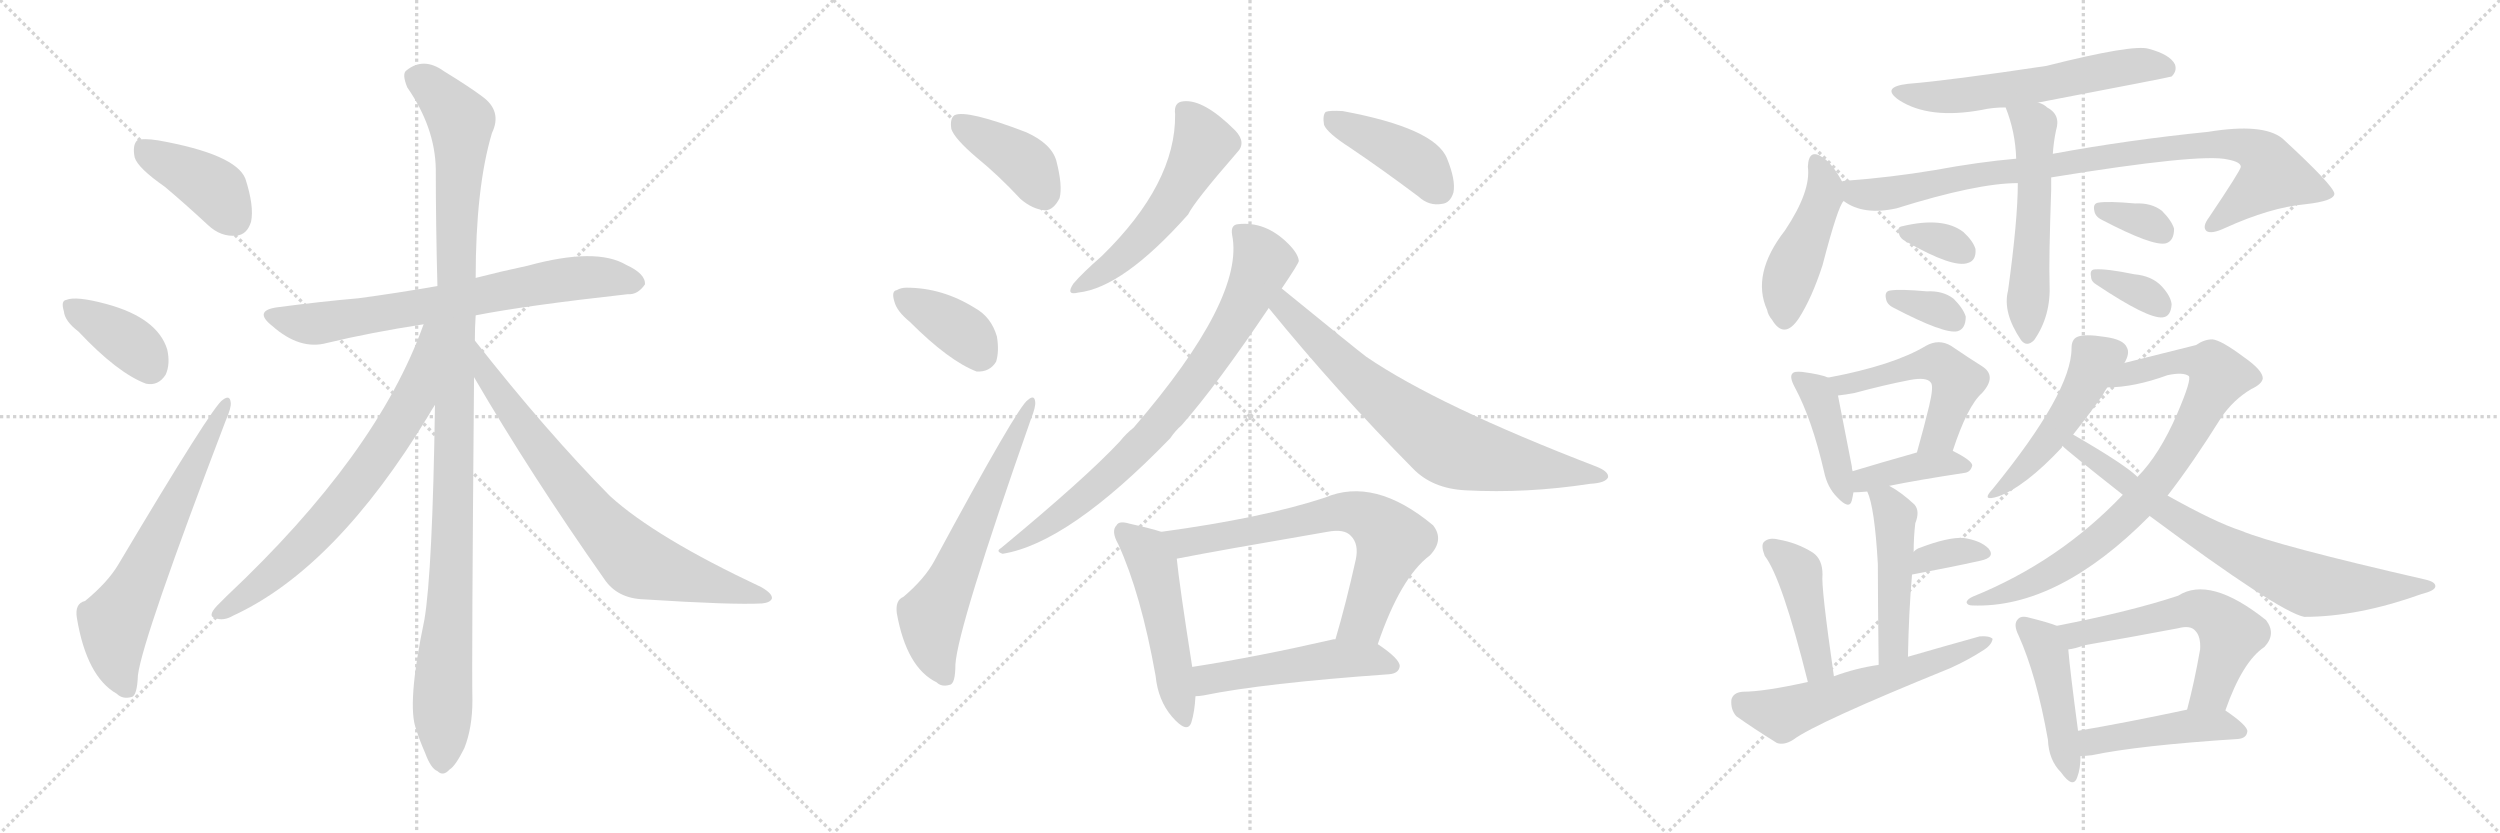 <svg version="1.1" viewBox="0 0 3072 1024" xmlns="http://www.w3.org/2000/svg">
  <g stroke="lightgray" stroke-dasharray="1,1" stroke-width="1" transform="scale(4, 4)">
    <line x1="0" y1="0" x2="256" y2="256"></line>
    <line x1="256" y1="0" x2="0" y2="256"></line>
    <line x1="128" y1="0" x2="128" y2="256"></line>
    <line x1="0" y1="128" x2="256" y2="128"></line>
    <line x1="256" y1="0" x2="512" y2="256"></line>
    <line x1="512" y1="0" x2="256" y2="256"></line>
    <line x1="384" y1="0" x2="384" y2="256"></line>
    <line x1="256" y1="128" x2="512" y2="128"></line>
    <line x1="512" y1="0" x2="768" y2="256"></line>
    <line x1="768" y1="0" x2="512" y2="256"></line>
    <line x1="640" y1="0" x2="640" y2="256"></line>
    <line x1="512" y1="128" x2="768" y2="128"></line>
  </g>
<g transform="scale(1, -1) translate(0, -850)">
   <style type="text/css">
    @keyframes keyframes0 {
      from {
       stroke: black;
       stroke-dashoffset: 404;
       stroke-width: 128;
       }
       57% {
       animation-timing-function: step-end;
       stroke: black;
       stroke-dashoffset: 0;
       stroke-width: 128;
       }
       to {
       stroke: black;
       stroke-width: 1024;
       }
       }
       #make-me-a-hanzi-animation-0 {
         animation: keyframes0 0.579s both;
         animation-delay: 0s;
         animation-timing-function: linear;
       }
    @keyframes keyframes1 {
      from {
       stroke: black;
       stroke-dashoffset: 379;
       stroke-width: 128;
       }
       55% {
       animation-timing-function: step-end;
       stroke: black;
       stroke-dashoffset: 0;
       stroke-width: 128;
       }
       to {
       stroke: black;
       stroke-width: 1024;
       }
       }
       #make-me-a-hanzi-animation-1 {
         animation: keyframes1 0.558s both;
         animation-delay: 0.579s;
         animation-timing-function: linear;
       }
    @keyframes keyframes2 {
      from {
       stroke: black;
       stroke-dashoffset: 640;
       stroke-width: 128;
       }
       68% {
       animation-timing-function: step-end;
       stroke: black;
       stroke-dashoffset: 0;
       stroke-width: 128;
       }
       to {
       stroke: black;
       stroke-width: 1024;
       }
       }
       #make-me-a-hanzi-animation-2 {
         animation: keyframes2 0.771s both;
         animation-delay: 1.137s;
         animation-timing-function: linear;
       }
    @keyframes keyframes3 {
      from {
       stroke: black;
       stroke-dashoffset: 707;
       stroke-width: 128;
       }
       70% {
       animation-timing-function: step-end;
       stroke: black;
       stroke-dashoffset: 0;
       stroke-width: 128;
       }
       to {
       stroke: black;
       stroke-width: 1024;
       }
       }
       #make-me-a-hanzi-animation-3 {
         animation: keyframes3 0.825s both;
         animation-delay: 1.908s;
         animation-timing-function: linear;
       }
    @keyframes keyframes4 {
      from {
       stroke: black;
       stroke-dashoffset: 1116;
       stroke-width: 128;
       }
       78% {
       animation-timing-function: step-end;
       stroke: black;
       stroke-dashoffset: 0;
       stroke-width: 128;
       }
       to {
       stroke: black;
       stroke-width: 1024;
       }
       }
       #make-me-a-hanzi-animation-4 {
         animation: keyframes4 1.158s both;
         animation-delay: 2.733s;
         animation-timing-function: linear;
       }
    @keyframes keyframes5 {
      from {
       stroke: black;
       stroke-dashoffset: 706;
       stroke-width: 128;
       }
       70% {
       animation-timing-function: step-end;
       stroke: black;
       stroke-dashoffset: 0;
       stroke-width: 128;
       }
       to {
       stroke: black;
       stroke-width: 1024;
       }
       }
       #make-me-a-hanzi-animation-5 {
         animation: keyframes5 0.825s both;
         animation-delay: 3.892s;
         animation-timing-function: linear;
       }
    @keyframes keyframes6 {
      from {
       stroke: black;
       stroke-dashoffset: 751;
       stroke-width: 128;
       }
       71% {
       animation-timing-function: step-end;
       stroke: black;
       stroke-dashoffset: 0;
       stroke-width: 128;
       }
       to {
       stroke: black;
       stroke-width: 1024;
       }
       }
       #make-me-a-hanzi-animation-6 {
         animation: keyframes6 0.861s both;
         animation-delay: 4.716s;
         animation-timing-function: linear;
       }
    @keyframes keyframes7 {
      from {
       stroke: black;
       stroke-dashoffset: 399;
       stroke-width: 128;
       }
       56% {
       animation-timing-function: step-end;
       stroke: black;
       stroke-dashoffset: 0;
       stroke-width: 128;
       }
       to {
       stroke: black;
       stroke-width: 1024;
       }
       }
       #make-me-a-hanzi-animation-7 {
         animation: keyframes7 0.575s both;
         animation-delay: 5.577s;
         animation-timing-function: linear;
       }
    @keyframes keyframes8 {
      from {
       stroke: black;
       stroke-dashoffset: 374;
       stroke-width: 128;
       }
       55% {
       animation-timing-function: step-end;
       stroke: black;
       stroke-dashoffset: 0;
       stroke-width: 128;
       }
       to {
       stroke: black;
       stroke-width: 1024;
       }
       }
       #make-me-a-hanzi-animation-8 {
         animation: keyframes8 0.554s both;
         animation-delay: 6.152s;
         animation-timing-function: linear;
       }
    @keyframes keyframes9 {
      from {
       stroke: black;
       stroke-dashoffset: 621;
       stroke-width: 128;
       }
       67% {
       animation-timing-function: step-end;
       stroke: black;
       stroke-dashoffset: 0;
       stroke-width: 128;
       }
       to {
       stroke: black;
       stroke-width: 1024;
       }
       }
       #make-me-a-hanzi-animation-9 {
         animation: keyframes9 0.755s both;
         animation-delay: 6.706s;
         animation-timing-function: linear;
       }
    @keyframes keyframes10 {
      from {
       stroke: black;
       stroke-dashoffset: 537;
       stroke-width: 128;
       }
       64% {
       animation-timing-function: step-end;
       stroke: black;
       stroke-dashoffset: 0;
       stroke-width: 128;
       }
       to {
       stroke: black;
       stroke-width: 1024;
       }
       }
       #make-me-a-hanzi-animation-10 {
         animation: keyframes10 0.687s both;
         animation-delay: 7.462s;
         animation-timing-function: linear;
       }
    @keyframes keyframes11 {
      from {
       stroke: black;
       stroke-dashoffset: 421;
       stroke-width: 128;
       }
       58% {
       animation-timing-function: step-end;
       stroke: black;
       stroke-dashoffset: 0;
       stroke-width: 128;
       }
       to {
       stroke: black;
       stroke-width: 1024;
       }
       }
       #make-me-a-hanzi-animation-11 {
         animation: keyframes11 0.593s both;
         animation-delay: 8.149s;
         animation-timing-function: linear;
       }
    @keyframes keyframes12 {
      from {
       stroke: black;
       stroke-dashoffset: 784;
       stroke-width: 128;
       }
       72% {
       animation-timing-function: step-end;
       stroke: black;
       stroke-dashoffset: 0;
       stroke-width: 128;
       }
       to {
       stroke: black;
       stroke-width: 1024;
       }
       }
       #make-me-a-hanzi-animation-12 {
         animation: keyframes12 0.888s both;
         animation-delay: 8.741s;
         animation-timing-function: linear;
       }
    @keyframes keyframes13 {
      from {
       stroke: black;
       stroke-dashoffset: 724;
       stroke-width: 128;
       }
       70% {
       animation-timing-function: step-end;
       stroke: black;
       stroke-dashoffset: 0;
       stroke-width: 128;
       }
       to {
       stroke: black;
       stroke-width: 1024;
       }
       }
       #make-me-a-hanzi-animation-13 {
         animation: keyframes13 0.839s both;
         animation-delay: 9.629s;
         animation-timing-function: linear;
       }
    @keyframes keyframes14 {
      from {
       stroke: black;
       stroke-dashoffset: 501;
       stroke-width: 128;
       }
       62% {
       animation-timing-function: step-end;
       stroke: black;
       stroke-dashoffset: 0;
       stroke-width: 128;
       }
       to {
       stroke: black;
       stroke-width: 1024;
       }
       }
       #make-me-a-hanzi-animation-14 {
         animation: keyframes14 0.658s both;
         animation-delay: 10.469s;
         animation-timing-function: linear;
       }
    @keyframes keyframes15 {
      from {
       stroke: black;
       stroke-dashoffset: 686;
       stroke-width: 128;
       }
       69% {
       animation-timing-function: step-end;
       stroke: black;
       stroke-dashoffset: 0;
       stroke-width: 128;
       }
       to {
       stroke: black;
       stroke-width: 1024;
       }
       }
       #make-me-a-hanzi-animation-15 {
         animation: keyframes15 0.808s both;
         animation-delay: 11.126s;
         animation-timing-function: linear;
       }
    @keyframes keyframes16 {
      from {
       stroke: black;
       stroke-dashoffset: 504;
       stroke-width: 128;
       }
       62% {
       animation-timing-function: step-end;
       stroke: black;
       stroke-dashoffset: 0;
       stroke-width: 128;
       }
       to {
       stroke: black;
       stroke-width: 1024;
       }
       }
       #make-me-a-hanzi-animation-16 {
         animation: keyframes16 0.66s both;
         animation-delay: 11.935s;
         animation-timing-function: linear;
       }
    @keyframes keyframes17 {
      from {
       stroke: black;
       stroke-dashoffset: 590;
       stroke-width: 128;
       }
       66% {
       animation-timing-function: step-end;
       stroke: black;
       stroke-dashoffset: 0;
       stroke-width: 128;
       }
       to {
       stroke: black;
       stroke-width: 1024;
       }
       }
       #make-me-a-hanzi-animation-17 {
         animation: keyframes17 0.73s both;
         animation-delay: 12.595s;
         animation-timing-function: linear;
       }
    @keyframes keyframes18 {
      from {
       stroke: black;
       stroke-dashoffset: 456;
       stroke-width: 128;
       }
       60% {
       animation-timing-function: step-end;
       stroke: black;
       stroke-dashoffset: 0;
       stroke-width: 128;
       }
       to {
       stroke: black;
       stroke-width: 1024;
       }
       }
       #make-me-a-hanzi-animation-18 {
         animation: keyframes18 0.621s both;
         animation-delay: 13.325s;
         animation-timing-function: linear;
       }
    @keyframes keyframes19 {
      from {
       stroke: black;
       stroke-dashoffset: 907;
       stroke-width: 128;
       }
       75% {
       animation-timing-function: step-end;
       stroke: black;
       stroke-dashoffset: 0;
       stroke-width: 128;
       }
       to {
       stroke: black;
       stroke-width: 1024;
       }
       }
       #make-me-a-hanzi-animation-19 {
         animation: keyframes19 0.988s both;
         animation-delay: 13.946s;
         animation-timing-function: linear;
       }
    @keyframes keyframes20 {
      from {
       stroke: black;
       stroke-dashoffset: 546;
       stroke-width: 128;
       }
       64% {
       animation-timing-function: step-end;
       stroke: black;
       stroke-dashoffset: 0;
       stroke-width: 128;
       }
       to {
       stroke: black;
       stroke-width: 1024;
       }
       }
       #make-me-a-hanzi-animation-20 {
         animation: keyframes20 0.694s both;
         animation-delay: 14.934s;
         animation-timing-function: linear;
       }
    @keyframes keyframes21 {
      from {
       stroke: black;
       stroke-dashoffset: 330;
       stroke-width: 128;
       }
       52% {
       animation-timing-function: step-end;
       stroke: black;
       stroke-dashoffset: 0;
       stroke-width: 128;
       }
       to {
       stroke: black;
       stroke-width: 1024;
       }
       }
       #make-me-a-hanzi-animation-21 {
         animation: keyframes21 0.519s both;
         animation-delay: 15.628s;
         animation-timing-function: linear;
       }
    @keyframes keyframes22 {
      from {
       stroke: black;
       stroke-dashoffset: 335;
       stroke-width: 128;
       }
       52% {
       animation-timing-function: step-end;
       stroke: black;
       stroke-dashoffset: 0;
       stroke-width: 128;
       }
       to {
       stroke: black;
       stroke-width: 1024;
       }
       }
       #make-me-a-hanzi-animation-22 {
         animation: keyframes22 0.523s both;
         animation-delay: 16.147s;
         animation-timing-function: linear;
       }
    @keyframes keyframes23 {
      from {
       stroke: black;
       stroke-dashoffset: 335;
       stroke-width: 128;
       }
       52% {
       animation-timing-function: step-end;
       stroke: black;
       stroke-dashoffset: 0;
       stroke-width: 128;
       }
       to {
       stroke: black;
       stroke-width: 1024;
       }
       }
       #make-me-a-hanzi-animation-23 {
         animation: keyframes23 0.523s both;
         animation-delay: 16.67s;
         animation-timing-function: linear;
       }
    @keyframes keyframes24 {
      from {
       stroke: black;
       stroke-dashoffset: 342;
       stroke-width: 128;
       }
       53% {
       animation-timing-function: step-end;
       stroke: black;
       stroke-dashoffset: 0;
       stroke-width: 128;
       }
       to {
       stroke: black;
       stroke-width: 1024;
       }
       }
       #make-me-a-hanzi-animation-24 {
         animation: keyframes24 0.528s both;
         animation-delay: 17.192s;
         animation-timing-function: linear;
       }
    @keyframes keyframes25 {
      from {
       stroke: black;
       stroke-dashoffset: 419;
       stroke-width: 128;
       }
       58% {
       animation-timing-function: step-end;
       stroke: black;
       stroke-dashoffset: 0;
       stroke-width: 128;
       }
       to {
       stroke: black;
       stroke-width: 1024;
       }
       }
       #make-me-a-hanzi-animation-25 {
         animation: keyframes25 0.591s both;
         animation-delay: 17.721s;
         animation-timing-function: linear;
       }
    @keyframes keyframes26 {
      from {
       stroke: black;
       stroke-dashoffset: 515;
       stroke-width: 128;
       }
       63% {
       animation-timing-function: step-end;
       stroke: black;
       stroke-dashoffset: 0;
       stroke-width: 128;
       }
       to {
       stroke: black;
       stroke-width: 1024;
       }
       }
       #make-me-a-hanzi-animation-26 {
         animation: keyframes26 0.669s both;
         animation-delay: 18.312s;
         animation-timing-function: linear;
       }
    @keyframes keyframes27 {
      from {
       stroke: black;
       stroke-dashoffset: 396;
       stroke-width: 128;
       }
       56% {
       animation-timing-function: step-end;
       stroke: black;
       stroke-dashoffset: 0;
       stroke-width: 128;
       }
       to {
       stroke: black;
       stroke-width: 1024;
       }
       }
       #make-me-a-hanzi-animation-27 {
         animation: keyframes27 0.572s both;
         animation-delay: 18.981s;
         animation-timing-function: linear;
       }
    @keyframes keyframes28 {
      from {
       stroke: black;
       stroke-dashoffset: 474;
       stroke-width: 128;
       }
       61% {
       animation-timing-function: step-end;
       stroke: black;
       stroke-dashoffset: 0;
       stroke-width: 128;
       }
       to {
       stroke: black;
       stroke-width: 1024;
       }
       }
       #make-me-a-hanzi-animation-28 {
         animation: keyframes28 0.636s both;
         animation-delay: 19.553s;
         animation-timing-function: linear;
       }
    @keyframes keyframes29 {
      from {
       stroke: black;
       stroke-dashoffset: 343;
       stroke-width: 128;
       }
       53% {
       animation-timing-function: step-end;
       stroke: black;
       stroke-dashoffset: 0;
       stroke-width: 128;
       }
       to {
       stroke: black;
       stroke-width: 1024;
       }
       }
       #make-me-a-hanzi-animation-29 {
         animation: keyframes29 0.529s both;
         animation-delay: 20.189s;
         animation-timing-function: linear;
       }
    @keyframes keyframes30 {
      from {
       stroke: black;
       stroke-dashoffset: 433;
       stroke-width: 128;
       }
       58% {
       animation-timing-function: step-end;
       stroke: black;
       stroke-dashoffset: 0;
       stroke-width: 128;
       }
       to {
       stroke: black;
       stroke-width: 1024;
       }
       }
       #make-me-a-hanzi-animation-30 {
         animation: keyframes30 0.602s both;
         animation-delay: 20.718s;
         animation-timing-function: linear;
       }
    @keyframes keyframes31 {
      from {
       stroke: black;
       stroke-dashoffset: 578;
       stroke-width: 128;
       }
       65% {
       animation-timing-function: step-end;
       stroke: black;
       stroke-dashoffset: 0;
       stroke-width: 128;
       }
       to {
       stroke: black;
       stroke-width: 1024;
       }
       }
       #make-me-a-hanzi-animation-31 {
         animation: keyframes31 0.72s both;
         animation-delay: 21.32s;
         animation-timing-function: linear;
       }
    @keyframes keyframes32 {
      from {
       stroke: black;
       stroke-dashoffset: 481;
       stroke-width: 128;
       }
       61% {
       animation-timing-function: step-end;
       stroke: black;
       stroke-dashoffset: 0;
       stroke-width: 128;
       }
       to {
       stroke: black;
       stroke-width: 1024;
       }
       }
       #make-me-a-hanzi-animation-32 {
         animation: keyframes32 0.641s both;
         animation-delay: 22.041s;
         animation-timing-function: linear;
       }
    @keyframes keyframes33 {
      from {
       stroke: black;
       stroke-dashoffset: 827;
       stroke-width: 128;
       }
       73% {
       animation-timing-function: step-end;
       stroke: black;
       stroke-dashoffset: 0;
       stroke-width: 128;
       }
       to {
       stroke: black;
       stroke-width: 1024;
       }
       }
       #make-me-a-hanzi-animation-33 {
         animation: keyframes33 0.923s both;
         animation-delay: 22.682s;
         animation-timing-function: linear;
       }
    @keyframes keyframes34 {
      from {
       stroke: black;
       stroke-dashoffset: 750;
       stroke-width: 128;
       }
       71% {
       animation-timing-function: step-end;
       stroke: black;
       stroke-dashoffset: 0;
       stroke-width: 128;
       }
       to {
       stroke: black;
       stroke-width: 1024;
       }
       }
       #make-me-a-hanzi-animation-34 {
         animation: keyframes34 0.86s both;
         animation-delay: 23.605s;
         animation-timing-function: linear;
       }
    @keyframes keyframes35 {
      from {
       stroke: black;
       stroke-dashoffset: 452;
       stroke-width: 128;
       }
       60% {
       animation-timing-function: step-end;
       stroke: black;
       stroke-dashoffset: 0;
       stroke-width: 128;
       }
       to {
       stroke: black;
       stroke-width: 1024;
       }
       }
       #make-me-a-hanzi-animation-35 {
         animation: keyframes35 0.618s both;
         animation-delay: 24.465s;
         animation-timing-function: linear;
       }
    @keyframes keyframes36 {
      from {
       stroke: black;
       stroke-dashoffset: 580;
       stroke-width: 128;
       }
       65% {
       animation-timing-function: step-end;
       stroke: black;
       stroke-dashoffset: 0;
       stroke-width: 128;
       }
       to {
       stroke: black;
       stroke-width: 1024;
       }
       }
       #make-me-a-hanzi-animation-36 {
         animation: keyframes36 0.722s both;
         animation-delay: 25.083s;
         animation-timing-function: linear;
       }
    @keyframes keyframes37 {
      from {
       stroke: black;
       stroke-dashoffset: 453;
       stroke-width: 128;
       }
       60% {
       animation-timing-function: step-end;
       stroke: black;
       stroke-dashoffset: 0;
       stroke-width: 128;
       }
       to {
       stroke: black;
       stroke-width: 1024;
       }
       }
       #make-me-a-hanzi-animation-37 {
         animation: keyframes37 0.619s both;
         animation-delay: 25.805s;
         animation-timing-function: linear;
       }
</style>
<path d="M 202.5 620.5 Q 227.5 599.5 255.5 573.5 Q 271.5 558.5 290.5 560.5 Q 303.5 561.5 308.5 577.5 Q 312.5 596.5 301.5 630.5 Q 289.5 660.5 194.5 677.5 Q 175.5 680.5 168.5 677.5 Q 162.5 671.5 165.5 656.5 Q 169.5 643.5 202.5 620.5 Z" fill="lightgray"></path> 
<path d="M 96.5 442.5 Q 144.5 391.5 179.5 378.5 Q 194.5 375.5 203.5 389.5 Q 209.5 402.5 205.5 420.5 Q 193.5 459.5 130.5 476.5 Q 93.5 486.5 81.5 481.5 Q 74.5 480.5 78.5 467.5 Q 79.5 455.5 96.5 442.5 Z" fill="lightgray"></path> 
<path d="M 104.5 111.5 Q 91.5 108.5 94.5 90.5 Q 106.5 18.5 143.5 -2.5 Q 150.5 -9.5 161.5 -6.5 Q 168.5 -5.5 169.5 20.5 Q 175.5 66.5 277.5 333.5 Q 284.5 349.5 283.5 355.5 Q 282.5 365.5 273.5 358.5 Q 261.5 351.5 145.5 156.5 Q 132.5 134.5 104.5 111.5 Z" fill="lightgray"></path> 
<path d="M 584.5 462.5 Q 645.5 474.5 771.5 488.5 Q 783.5 487.5 792.5 500.5 Q 793.5 513.5 769.5 524.5 Q 732.5 546.5 648.5 523.5 Q 615.5 516.5 584.5 508.5 L 537.5 498.5 Q 485.5 489.5 440.5 483.5 Q 394.5 479.5 341.5 472.5 Q 310.5 468.5 334.5 449.5 Q 368.5 419.5 401.5 428.5 Q 455.5 441.5 520.5 451.5 L 584.5 462.5 Z" fill="lightgray"></path> 
<path d="M 583.5 431.5 Q 583.5 447.5 584.5 462.5 L 584.5 508.5 Q 584.5 619.5 604.5 686.5 Q 617.5 713.5 592.5 731.5 Q 576.5 743.5 545.5 762.5 Q 520.5 780.5 499.5 763.5 Q 493.5 759.5 500.5 742.5 Q 534.5 693.5 535.5 642.5 Q 535.5 575.5 537.5 498.5 L 534.5 352.5 Q 531.5 147.5 521.5 88.5 Q 499.5 -16.5 511.5 -46.5 Q 515.5 -59.5 522.5 -75.5 Q 529.5 -94.5 537.5 -97.5 Q 544.5 -104.5 552.5 -95.5 Q 559.5 -91.5 570.5 -69.5 Q 580.5 -44.5 580.5 -10.5 Q 579.5 34.5 582.5 386.5 L 583.5 431.5 Z" fill="lightgray"></path> 
<path d="M 520.5 451.5 Q 463.5 291.5 278.5 117.5 Q 272.5 111.5 266.5 105.5 Q 254.5 92.5 264.5 90.5 Q 274.5 86.5 286.5 93.5 Q 412.5 151.5 526.5 339.5 Q 530.5 346.5 534.5 352.5 C 609.5 473.5 530.5 479.5 520.5 451.5 Z" fill="lightgray"></path> 
<path d="M 582.5 386.5 Q 652.5 266.5 742.5 138.5 Q 758.5 114.5 791.5 113.5 Q 900.5 106.5 936.5 108.5 Q 946.5 109.5 948.5 114.5 Q 949.5 120.5 935.5 128.5 Q 805.5 189.5 749.5 240.5 Q 671.5 319.5 583.5 431.5 C 564.5 455.5 567.5 412.5 582.5 386.5 Z" fill="lightgray"></path> 
<path d="M 1200.0 656.5 Q 1227.0 634.5 1254.0 605.5 Q 1269.0 592.5 1285.0 591.5 Q 1295.0 592.5 1302.0 606.5 Q 1306.0 621.5 1298.0 652.5 Q 1292.0 673.5 1261.0 687.5 Q 1188.0 715.5 1173.0 708.5 Q 1167.0 704.5 1169.0 691.5 Q 1173.0 679.5 1200.0 656.5 Z" fill="lightgray"></path> 
<path d="M 1118.0 454.5 Q 1166.0 406.5 1200.0 393.5 Q 1216.0 392.5 1224.0 405.5 Q 1228.0 418.5 1225.0 436.5 Q 1218.0 460.5 1198.0 471.5 Q 1158.0 496.5 1114.0 496.5 Q 1107.0 496.5 1102.0 493.5 Q 1095.0 492.5 1099.0 479.5 Q 1102.0 467.5 1118.0 454.5 Z" fill="lightgray"></path> 
<path d="M 1110.0 116.5 Q 1100.0 112.5 1102.0 96.5 Q 1114.0 29.5 1151.0 11.5 Q 1157.0 5.5 1167.0 8.5 Q 1174.0 9.5 1174.0 33.5 Q 1177.0 79.5 1267.0 335.5 Q 1273.0 350.5 1272.0 356.5 Q 1271.0 365.5 1263.0 358.5 Q 1251.0 351.5 1148.0 160.5 Q 1136.0 138.5 1110.0 116.5 Z" fill="lightgray"></path> 
<path d="M 1444.0 709.5 Q 1445.0 624.5 1354.0 535.5 Q 1330.0 514.5 1319.0 501.5 Q 1309.0 486.5 1325.0 490.5 Q 1380.0 496.5 1460.0 586.5 Q 1467.0 601.5 1520.0 662.5 Q 1532.0 674.5 1518.0 689.5 Q 1479.0 728.5 1454.0 725.5 Q 1442.0 724.5 1444.0 709.5 Z" fill="lightgray"></path> 
<path d="M 1659.0 668.5 Q 1699.0 641.5 1743.0 608.5 Q 1756.0 596.5 1772.0 599.5 Q 1782.0 600.5 1786.0 613.5 Q 1789.0 628.5 1778.0 655.5 Q 1763.0 692.5 1650.0 713.5 Q 1634.0 714.5 1629.0 712.5 Q 1625.0 708.5 1627.0 696.5 Q 1631.0 686.5 1659.0 668.5 Z" fill="lightgray"></path> 
<path d="M 1575.0 495.5 Q 1596.0 526.5 1596.0 529.5 Q 1595.0 538.5 1583.0 550.5 Q 1555.0 578.5 1521.0 574.5 Q 1512.0 573.5 1514.0 561.5 Q 1530.0 483.5 1393.0 324.5 Q 1384.0 317.5 1376.0 307.5 Q 1334.0 262.5 1230.0 176.5 Q 1223.0 172.5 1232.0 169.5 Q 1313.0 182.5 1438.0 311.5 Q 1444.0 320.5 1452.0 327.5 Q 1495.0 376.5 1559.0 471.5 L 1575.0 495.5 Z" fill="lightgray"></path> 
<path d="M 1559.0 471.5 Q 1643.0 368.5 1736.0 274.5 Q 1760.0 249.5 1801.0 247.5 Q 1876.0 243.5 1954.0 255.5 Q 1973.0 256.5 1976.0 263.5 Q 1977.0 270.5 1962.0 276.5 Q 1767.0 351.5 1679.0 411.5 Q 1667.0 420.5 1575.0 495.5 C 1552.0 514.5 1540.0 494.5 1559.0 471.5 Z" fill="lightgray"></path> 
<path d="M 1427.0 196.5 Q 1415.0 200.5 1388.0 206.5 Q 1375.0 210.5 1372.0 204.5 Q 1365.0 197.5 1374.0 181.5 Q 1402.0 120.5 1420.0 19.5 Q 1423.0 -10.5 1440.0 -30.5 Q 1459.0 -52.5 1464.0 -37.5 Q 1468.0 -24.5 1469.0 -5.5 L 1465.0 30.5 Q 1449.0 132.5 1446.0 163.5 C 1443.0 191.5 1443.0 191.5 1427.0 196.5 Z" fill="lightgray"></path> 
<path d="M 1693.0 58.5 Q 1721.0 140.5 1757.0 167.5 Q 1775.0 186.5 1761.0 204.5 Q 1689.0 264.5 1628.0 238.5 Q 1552.0 213.5 1427.0 196.5 C 1397.0 192.5 1417.0 157.5 1446.0 163.5 Q 1497.0 173.5 1631.0 196.5 Q 1652.0 200.5 1660.0 191.5 Q 1670.0 181.5 1666.0 162.5 Q 1654.0 108.5 1641.0 64.5 C 1633.0 35.5 1683.0 30.5 1693.0 58.5 Z" fill="lightgray"></path> 
<path d="M 1469.0 -5.5 Q 1473.0 -5.5 1479.0 -4.5 Q 1552.0 10.5 1707.0 21.5 Q 1719.0 22.5 1720.0 31.5 Q 1720.0 40.5 1693.0 58.5 L 1641.0 64.5 Q 1640.0 64.5 1639.0 64.5 Q 1543.0 42.5 1465.0 30.5 C 1435.0 25.5 1439.0 -8.5 1469.0 -5.5 Z" fill="lightgray"></path> 
<path d="M 2504.5 724.0 Q 2666.5 755.0 2668.5 756.0 Q 2675.5 763.0 2672.5 771.0 Q 2666.5 783.0 2640.5 790.0 Q 2621.5 796.0 2514.5 769.0 Q 2394.5 751.0 2344.5 747.0 Q 2310.5 743.0 2333.5 727.0 Q 2370.5 703.0 2435.5 715.0 Q 2448.5 718.0 2464.5 718.0 L 2504.5 724.0 Z" fill="lightgray"></path> 
<path d="M 2263.5 627.0 Q 2251.5 649.0 2240.5 656.0 Q 2222.5 669.0 2221.5 645.0 Q 2225.5 615.0 2193.5 567.0 Q 2151.5 513.0 2171.5 469.0 Q 2172.5 463.0 2177.5 457.0 Q 2192.5 432.0 2210.5 459.0 Q 2226.5 484.0 2239.5 524.0 Q 2258.5 597.0 2265.5 603.0 C 2271.5 613.0 2271.5 613.0 2263.5 627.0 Z" fill="lightgray"></path> 
<path d="M 2520.5 632.0 Q 2704.5 662.0 2737.5 654.0 Q 2753.5 651.0 2753.5 645.0 Q 2753.5 641.0 2714.5 583.0 Q 2705.5 571.0 2711.5 566.0 Q 2717.5 562.0 2734.5 570.0 Q 2789.5 595.0 2832.5 599.0 Q 2868.5 603.0 2868.5 612.0 Q 2867.5 622.0 2804.5 680.0 Q 2780.5 699.0 2713.5 688.0 Q 2614.5 678.0 2522.5 661.0 L 2477.5 655.0 Q 2431.5 651.0 2377.5 641.0 Q 2323.5 632.0 2269.5 628.0 Q 2265.5 628.0 2263.5 627.0 C 2233.5 624.0 2238.5 616.0 2265.5 603.0 Q 2289.5 585.0 2330.5 594.0 Q 2429.5 625.0 2479.5 625.0 L 2520.5 632.0 Z" fill="lightgray"></path> 
<path d="M 2479.5 625.0 Q 2479.5 580.0 2467.5 493.0 Q 2460.5 466.0 2483.5 432.0 Q 2490.5 423.0 2499.5 432.0 Q 2520.5 462.0 2518.5 502.0 Q 2517.5 530.0 2520.5 617.0 Q 2520.5 624.0 2520.5 632.0 L 2522.5 661.0 Q 2523.5 676.0 2526.5 690.0 Q 2532.5 709.0 2515.5 718.0 Q 2511.5 722.0 2504.5 724.0 C 2477.5 737.0 2454.5 746.0 2464.5 718.0 Q 2476.5 688.0 2477.5 655.0 L 2479.5 625.0 Z" fill="lightgray"></path> 
<path d="M 2342.5 553.0 Q 2400.5 520.0 2418.5 527.0 Q 2428.5 530.0 2427.5 544.0 Q 2424.5 554.0 2412.5 565.0 Q 2387.5 584.0 2337.5 572.0 Q 2330.5 571.0 2333.5 563.0 Q 2334.5 557.0 2342.5 553.0 Z" fill="lightgray"></path> 
<path d="M 2326.5 472.0 Q 2389.5 439.0 2405.5 443.0 Q 2415.5 446.0 2415.5 461.0 Q 2412.5 471.0 2400.5 483.0 Q 2387.5 493.0 2367.5 492.0 Q 2334.5 495.0 2322.5 493.0 Q 2315.5 492.0 2317.5 483.0 Q 2318.5 476.0 2326.5 472.0 Z" fill="lightgray"></path> 
<path d="M 2582.5 580.0 Q 2645.5 547.0 2661.5 551.0 Q 2671.5 554.0 2671.5 569.0 Q 2668.5 579.0 2656.5 591.0 Q 2643.5 601.0 2623.5 600.0 Q 2590.5 603.0 2578.5 601.0 Q 2571.5 600.0 2573.5 591.0 Q 2574.5 584.0 2582.5 580.0 Z" fill="lightgray"></path> 
<path d="M 2576.5 500.0 Q 2639.5 458.0 2657.5 460.0 Q 2667.5 461.0 2668.5 476.0 Q 2667.5 486.0 2656.5 498.0 Q 2644.5 511.0 2622.5 513.0 Q 2588.5 520.0 2574.5 519.0 Q 2567.5 519.0 2569.5 510.0 Q 2569.5 504.0 2576.5 500.0 Z" fill="lightgray"></path> 
<path d="M 2246.5 386.0 Q 2237.5 390.0 2214.5 393.0 Q 2204.5 394.0 2202.5 391.0 Q 2198.5 387.0 2205.5 374.0 Q 2226.5 335.0 2241.5 270.0 Q 2245.5 251.0 2257.5 239.0 Q 2272.5 223.0 2275.5 235.0 Q 2276.5 239.0 2277.5 245.0 L 2276.5 271.0 Q 2275.5 274.0 2275.5 277.0 Q 2262.5 343.0 2258.5 364.0 C 2254.5 383.0 2254.5 383.0 2246.5 386.0 Z" fill="lightgray"></path> 
<path d="M 2399.5 296.0 Q 2417.5 351.0 2435.5 367.0 Q 2454.5 388.0 2435.5 400.0 Q 2419.5 410.0 2397.5 425.0 Q 2382.5 434.0 2366.5 425.0 Q 2326.5 401.0 2246.5 386.0 C 2217.5 380.0 2228.5 360.0 2258.5 364.0 Q 2267.5 365.0 2278.5 367.0 Q 2315.5 377.0 2346.5 383.0 Q 2367.5 387.0 2372.5 380.0 Q 2376.5 376.0 2370.5 351.0 Q 2364.5 326.0 2355.5 294.0 C 2347.5 265.0 2389.5 268.0 2399.5 296.0 Z" fill="lightgray"></path> 
<path d="M 2321.5 253.0 Q 2355.5 260.0 2414.5 269.0 Q 2421.5 270.0 2423.5 278.0 Q 2423.5 284.0 2399.5 296.0 C 2386.5 303.0 2384.5 302.0 2355.5 294.0 Q 2309.5 281.0 2276.5 271.0 C 2247.5 262.0 2247.5 244.0 2277.5 245.0 Q 2283.5 245.0 2294.5 246.0 L 2321.5 253.0 Z" fill="lightgray"></path> 
<path d="M 2344.5 43.0 Q 2345.5 98.0 2349.5 144.0 L 2351.5 172.0 Q 2351.5 190.0 2353.5 207.0 Q 2359.5 222.0 2352.5 230.0 Q 2336.5 245.0 2321.5 253.0 C 2295.5 268.0 2283.5 274.0 2294.5 246.0 Q 2303.5 227.0 2307.5 157.0 Q 2307.5 115.0 2308.5 33.0 C 2308.5 3.0 2343.5 13.0 2344.5 43.0 Z" fill="lightgray"></path> 
<path d="M 2349.5 144.0 Q 2397.5 153.0 2433.5 161.0 Q 2452.5 165.0 2443.5 176.0 Q 2433.5 186.0 2412.5 189.0 Q 2393.5 190.0 2359.5 177.0 Q 2355.5 176.0 2351.5 172.0 C 2328.5 152.0 2320.5 138.0 2349.5 144.0 Z" fill="lightgray"></path> 
<path d="M 2253.5 19.0 Q 2237.5 130.0 2239.5 144.0 Q 2239.5 163.0 2227.5 171.0 Q 2208.5 183.0 2185.5 187.0 Q 2173.5 190.0 2167.5 184.0 Q 2163.5 180.0 2168.5 167.0 Q 2189.5 140.0 2221.5 12.0 C 2228.5 -17.0 2257.5 -11.0 2253.5 19.0 Z" fill="lightgray"></path> 
<path d="M 2221.5 12.0 Q 2167.5 0.0 2141.5 0.0 Q 2129.5 -1.0 2127.5 -10.0 Q 2126.5 -22.0 2133.5 -30.0 Q 2154.5 -45.0 2183.5 -63.0 Q 2192.5 -66.0 2203.5 -59.0 Q 2231.5 -38.0 2396.5 29.0 Q 2418.5 39.0 2435.5 50.0 Q 2447.5 57.0 2448.5 65.0 Q 2444.5 69.0 2432.5 68.0 Q 2389.5 56.0 2344.5 43.0 L 2308.5 33.0 Q 2280.5 29.0 2253.5 19.0 L 2221.5 12.0 Z" fill="lightgray"></path> 
<path d="M 2610.5 404.0 Q 2617.5 416.0 2613.5 423.0 Q 2609.5 433.0 2586.5 436.0 Q 2561.5 440.0 2552.5 436.0 Q 2545.5 433.0 2545.5 422.0 Q 2545.5 368.0 2448.5 249.0 Q 2433.5 233.0 2455.5 240.0 Q 2488.5 252.0 2533.5 300.0 Q 2533.5 301.0 2534.5 302.0 L 2547.5 316.0 Q 2566.5 340.0 2583.5 364.0 Q 2586.5 370.0 2589.5 374.0 L 2610.5 404.0 Z" fill="lightgray"></path> 
<path d="M 2608.5 242.0 Q 2530.5 160.0 2424.5 117.0 Q 2417.5 114.0 2416.5 110.0 Q 2417.5 106.0 2423.5 106.0 Q 2528.5 102.0 2641.5 216.0 L 2663.5 241.0 Q 2694.5 281.0 2729.5 337.0 Q 2744.5 359.0 2766.5 372.0 Q 2779.5 378.0 2780.5 385.0 Q 2780.5 395.0 2757.5 411.0 Q 2729.5 432.0 2718.5 433.0 Q 2708.5 433.0 2698.5 426.0 Q 2650.5 414.0 2610.5 404.0 C 2581.5 397.0 2559.5 372.0 2589.5 374.0 Q 2622.5 374.0 2663.5 389.0 Q 2682.5 393.0 2689.5 388.0 Q 2693.5 384.0 2675.5 342.0 Q 2653.5 291.0 2626.5 264.0 L 2608.5 242.0 Z" fill="lightgray"></path> 
<path d="M 2534.5 302.0 Q 2537.5 298.0 2608.5 242.0 L 2641.5 216.0 Q 2800.5 98.0 2831.5 92.0 Q 2897.5 92.0 2975.5 120.0 Q 2991.5 124.0 2992.5 129.0 Q 2993.5 135.0 2979.5 138.0 Q 2796.5 180.0 2753.5 198.0 Q 2722.5 208.0 2663.5 241.0 L 2626.5 264.0 Q 2611.5 279.0 2547.5 316.0 C 2521.5 331.0 2511.5 322.0 2534.5 302.0 Z" fill="lightgray"></path> 
<path d="M 2527.5 81.0 Q 2517.5 85.0 2493.5 91.0 Q 2483.5 94.0 2479.5 89.0 Q 2473.5 83.0 2480.5 69.0 Q 2502.5 20.0 2516.5 -59.0 Q 2517.5 -84.0 2532.5 -99.0 Q 2547.5 -120.0 2552.5 -105.0 Q 2556.5 -95.0 2556.5 -79.0 L 2553.5 -48.0 Q 2543.5 27.0 2541.5 52.0 C 2539.5 77.0 2539.5 77.0 2527.5 81.0 Z" fill="lightgray"></path> 
<path d="M 2734.5 -23.0 Q 2755.5 37.0 2782.5 55.0 Q 2797.5 71.0 2784.5 88.0 Q 2715.5 143.0 2676.5 118.0 Q 2619.5 99.0 2527.5 81.0 C 2498.5 75.0 2512.5 46.0 2541.5 52.0 Q 2550.5 53.0 2560.5 57.0 Q 2618.5 67.0 2676.5 78.0 Q 2691.5 82.0 2697.5 75.0 Q 2704.5 68.0 2703.5 52.0 Q 2696.5 12.0 2687.5 -22.0 C 2680.5 -51.0 2724.5 -51.0 2734.5 -23.0 Z" fill="lightgray"></path> 
<path d="M 2556.5 -79.0 Q 2562.5 -79.0 2570.5 -78.0 Q 2627.5 -66.0 2750.5 -58.0 Q 2760.5 -57.0 2761.5 -49.0 Q 2762.5 -42.0 2734.5 -23.0 C 2722.5 -15.0 2716.5 -16.0 2687.5 -22.0 Q 2612.5 -38.0 2553.5 -48.0 C 2523.5 -53.0 2526.5 -80.0 2556.5 -79.0 Z" fill="lightgray"></path> 
      <clipPath id="make-me-a-hanzi-clip-0">
      <path d="M 202.5 620.5 Q 227.5 599.5 255.5 573.5 Q 271.5 558.5 290.5 560.5 Q 303.5 561.5 308.5 577.5 Q 312.5 596.5 301.5 630.5 Q 289.5 660.5 194.5 677.5 Q 175.5 680.5 168.5 677.5 Q 162.5 671.5 165.5 656.5 Q 169.5 643.5 202.5 620.5 Z" fill="lightgray"></path>
      </clipPath>
      <path clip-path="url(#make-me-a-hanzi-clip-0)" d="M 174.5 669.5 L 258.5 621.5 L 288.5 580.5 " fill="none" id="make-me-a-hanzi-animation-0" stroke-dasharray="276 552" stroke-linecap="round"></path>

      <clipPath id="make-me-a-hanzi-clip-1">
      <path d="M 96.5 442.5 Q 144.5 391.5 179.5 378.5 Q 194.5 375.5 203.5 389.5 Q 209.5 402.5 205.5 420.5 Q 193.5 459.5 130.5 476.5 Q 93.5 486.5 81.5 481.5 Q 74.5 480.5 78.5 467.5 Q 79.5 455.5 96.5 442.5 Z" fill="lightgray"></path>
      </clipPath>
      <path clip-path="url(#make-me-a-hanzi-clip-1)" d="M 87.5 472.5 L 156.5 431.5 L 184.5 399.5 " fill="none" id="make-me-a-hanzi-animation-1" stroke-dasharray="251 502" stroke-linecap="round"></path>

      <clipPath id="make-me-a-hanzi-clip-2">
      <path d="M 104.5 111.5 Q 91.5 108.5 94.5 90.5 Q 106.5 18.5 143.5 -2.5 Q 150.5 -9.5 161.5 -6.5 Q 168.5 -5.5 169.5 20.5 Q 175.5 66.5 277.5 333.5 Q 284.5 349.5 283.5 355.5 Q 282.5 365.5 273.5 358.5 Q 261.5 351.5 145.5 156.5 Q 132.5 134.5 104.5 111.5 Z" fill="lightgray"></path>
      </clipPath>
      <path clip-path="url(#make-me-a-hanzi-clip-2)" d="M 155.5 3.5 L 143.5 33.5 L 140.5 83.5 L 277.5 352.5 " fill="none" id="make-me-a-hanzi-animation-2" stroke-dasharray="512 1024" stroke-linecap="round"></path>

      <clipPath id="make-me-a-hanzi-clip-3">
      <path d="M 584.5 462.5 Q 645.5 474.5 771.5 488.5 Q 783.5 487.5 792.5 500.5 Q 793.5 513.5 769.5 524.5 Q 732.5 546.5 648.5 523.5 Q 615.5 516.5 584.5 508.5 L 537.5 498.5 Q 485.5 489.5 440.5 483.5 Q 394.5 479.5 341.5 472.5 Q 310.5 468.5 334.5 449.5 Q 368.5 419.5 401.5 428.5 Q 455.5 441.5 520.5 451.5 L 584.5 462.5 Z" fill="lightgray"></path>
      </clipPath>
      <path clip-path="url(#make-me-a-hanzi-clip-3)" d="M 336.5 461.5 L 391.5 452.5 L 682.5 504.5 L 747.5 509.5 L 781.5 502.5 " fill="none" id="make-me-a-hanzi-animation-3" stroke-dasharray="579 1158" stroke-linecap="round"></path>

      <clipPath id="make-me-a-hanzi-clip-4">
      <path d="M 583.5 431.5 Q 583.5 447.5 584.5 462.5 L 584.5 508.5 Q 584.5 619.5 604.5 686.5 Q 617.5 713.5 592.5 731.5 Q 576.5 743.5 545.5 762.5 Q 520.5 780.5 499.5 763.5 Q 493.5 759.5 500.5 742.5 Q 534.5 693.5 535.5 642.5 Q 535.5 575.5 537.5 498.5 L 534.5 352.5 Q 531.5 147.5 521.5 88.5 Q 499.5 -16.5 511.5 -46.5 Q 515.5 -59.5 522.5 -75.5 Q 529.5 -94.5 537.5 -97.5 Q 544.5 -104.5 552.5 -95.5 Q 559.5 -91.5 570.5 -69.5 Q 580.5 -44.5 580.5 -10.5 Q 579.5 34.5 582.5 386.5 L 583.5 431.5 Z" fill="lightgray"></path>
      </clipPath>
      <path clip-path="url(#make-me-a-hanzi-clip-4)" d="M 513.5 754.5 L 566.5 700.5 L 558.5 246.5 L 543.5 -83.5 " fill="none" id="make-me-a-hanzi-animation-4" stroke-dasharray="988 1976" stroke-linecap="round"></path>

      <clipPath id="make-me-a-hanzi-clip-5">
      <path d="M 520.5 451.5 Q 463.5 291.5 278.5 117.5 Q 272.5 111.5 266.5 105.5 Q 254.5 92.5 264.5 90.5 Q 274.5 86.5 286.5 93.5 Q 412.5 151.5 526.5 339.5 Q 530.5 346.5 534.5 352.5 C 609.5 473.5 530.5 479.5 520.5 451.5 Z" fill="lightgray"></path>
      </clipPath>
      <path clip-path="url(#make-me-a-hanzi-clip-5)" d="M 533.5 447.5 L 526.5 442.5 L 506.5 358.5 L 459.5 282.5 L 357.5 164.5 L 270.5 97.5 " fill="none" id="make-me-a-hanzi-animation-5" stroke-dasharray="578 1156" stroke-linecap="round"></path>

      <clipPath id="make-me-a-hanzi-clip-6">
      <path d="M 582.5 386.5 Q 652.5 266.5 742.5 138.5 Q 758.5 114.5 791.5 113.5 Q 900.5 106.5 936.5 108.5 Q 946.5 109.5 948.5 114.5 Q 949.5 120.5 935.5 128.5 Q 805.5 189.5 749.5 240.5 Q 671.5 319.5 583.5 431.5 C 564.5 455.5 567.5 412.5 582.5 386.5 Z" fill="lightgray"></path>
      </clipPath>
      <path clip-path="url(#make-me-a-hanzi-clip-6)" d="M 588.5 423.5 L 595.5 393.5 L 632.5 338.5 L 727.5 216.5 L 780.5 161.5 L 940.5 115.5 " fill="none" id="make-me-a-hanzi-animation-6" stroke-dasharray="623 1246" stroke-linecap="round"></path>

      <clipPath id="make-me-a-hanzi-clip-7">
      <path d="M 1200.0 656.5 Q 1227.0 634.5 1254.0 605.5 Q 1269.0 592.5 1285.0 591.5 Q 1295.0 592.5 1302.0 606.5 Q 1306.0 621.5 1298.0 652.5 Q 1292.0 673.5 1261.0 687.5 Q 1188.0 715.5 1173.0 708.5 Q 1167.0 704.5 1169.0 691.5 Q 1173.0 679.5 1200.0 656.5 Z" fill="lightgray"></path>
      </clipPath>
      <path clip-path="url(#make-me-a-hanzi-clip-7)" d="M 1178.0 700.5 L 1262.0 646.5 L 1283.0 608.5 " fill="none" id="make-me-a-hanzi-animation-7" stroke-dasharray="271 542" stroke-linecap="round"></path>

      <clipPath id="make-me-a-hanzi-clip-8">
      <path d="M 1118.0 454.5 Q 1166.0 406.5 1200.0 393.5 Q 1216.0 392.5 1224.0 405.5 Q 1228.0 418.5 1225.0 436.5 Q 1218.0 460.5 1198.0 471.5 Q 1158.0 496.5 1114.0 496.5 Q 1107.0 496.5 1102.0 493.5 Q 1095.0 492.5 1099.0 479.5 Q 1102.0 467.5 1118.0 454.5 Z" fill="lightgray"></path>
      </clipPath>
      <path clip-path="url(#make-me-a-hanzi-clip-8)" d="M 1111.0 484.5 L 1175.0 447.5 L 1194.0 431.5 L 1203.0 414.5 " fill="none" id="make-me-a-hanzi-animation-8" stroke-dasharray="246 492" stroke-linecap="round"></path>

      <clipPath id="make-me-a-hanzi-clip-9">
      <path d="M 1110.0 116.5 Q 1100.0 112.5 1102.0 96.5 Q 1114.0 29.5 1151.0 11.5 Q 1157.0 5.5 1167.0 8.5 Q 1174.0 9.5 1174.0 33.5 Q 1177.0 79.5 1267.0 335.5 Q 1273.0 350.5 1272.0 356.5 Q 1271.0 365.5 1263.0 358.5 Q 1251.0 351.5 1148.0 160.5 Q 1136.0 138.5 1110.0 116.5 Z" fill="lightgray"></path>
      </clipPath>
      <path clip-path="url(#make-me-a-hanzi-clip-9)" d="M 1162.0 18.5 L 1146.0 57.5 L 1144.0 92.5 L 1168.0 133.5 L 1266.0 352.5 " fill="none" id="make-me-a-hanzi-animation-9" stroke-dasharray="493 986" stroke-linecap="round"></path>

      <clipPath id="make-me-a-hanzi-clip-10">
      <path d="M 1444.0 709.5 Q 1445.0 624.5 1354.0 535.5 Q 1330.0 514.5 1319.0 501.5 Q 1309.0 486.5 1325.0 490.5 Q 1380.0 496.5 1460.0 586.5 Q 1467.0 601.5 1520.0 662.5 Q 1532.0 674.5 1518.0 689.5 Q 1479.0 728.5 1454.0 725.5 Q 1442.0 724.5 1444.0 709.5 Z" fill="lightgray"></path>
      </clipPath>
      <path clip-path="url(#make-me-a-hanzi-clip-10)" d="M 1455.0 713.5 L 1479.0 673.5 L 1457.0 630.5 L 1399.0 552.5 L 1328.0 499.5 " fill="none" id="make-me-a-hanzi-animation-10" stroke-dasharray="409 818" stroke-linecap="round"></path>

      <clipPath id="make-me-a-hanzi-clip-11">
      <path d="M 1659.0 668.5 Q 1699.0 641.5 1743.0 608.5 Q 1756.0 596.5 1772.0 599.5 Q 1782.0 600.5 1786.0 613.5 Q 1789.0 628.5 1778.0 655.5 Q 1763.0 692.5 1650.0 713.5 Q 1634.0 714.5 1629.0 712.5 Q 1625.0 708.5 1627.0 696.5 Q 1631.0 686.5 1659.0 668.5 Z" fill="lightgray"></path>
      </clipPath>
      <path clip-path="url(#make-me-a-hanzi-clip-11)" d="M 1634.0 706.5 L 1735.0 654.5 L 1769.0 616.5 " fill="none" id="make-me-a-hanzi-animation-11" stroke-dasharray="293 586" stroke-linecap="round"></path>

      <clipPath id="make-me-a-hanzi-clip-12">
      <path d="M 1575.0 495.5 Q 1596.0 526.5 1596.0 529.5 Q 1595.0 538.5 1583.0 550.5 Q 1555.0 578.5 1521.0 574.5 Q 1512.0 573.5 1514.0 561.5 Q 1530.0 483.5 1393.0 324.5 Q 1384.0 317.5 1376.0 307.5 Q 1334.0 262.5 1230.0 176.5 Q 1223.0 172.5 1232.0 169.5 Q 1313.0 182.5 1438.0 311.5 Q 1444.0 320.5 1452.0 327.5 Q 1495.0 376.5 1559.0 471.5 L 1575.0 495.5 Z" fill="lightgray"></path>
      </clipPath>
      <path clip-path="url(#make-me-a-hanzi-clip-12)" d="M 1528.0 562.5 L 1552.0 528.5 L 1522.0 463.5 L 1470.0 384.5 L 1416.0 318.5 L 1346.0 250.5 L 1297.0 211.5 L 1246.0 180.5 L 1239.0 181.5 L 1236.0 174.5 " fill="none" id="make-me-a-hanzi-animation-12" stroke-dasharray="656 1312" stroke-linecap="round"></path>

      <clipPath id="make-me-a-hanzi-clip-13">
      <path d="M 1559.0 471.5 Q 1643.0 368.5 1736.0 274.5 Q 1760.0 249.5 1801.0 247.5 Q 1876.0 243.5 1954.0 255.5 Q 1973.0 256.5 1976.0 263.5 Q 1977.0 270.5 1962.0 276.5 Q 1767.0 351.5 1679.0 411.5 Q 1667.0 420.5 1575.0 495.5 C 1552.0 514.5 1540.0 494.5 1559.0 471.5 Z" fill="lightgray"></path>
      </clipPath>
      <path clip-path="url(#make-me-a-hanzi-clip-13)" d="M 1581.0 482.5 L 1579.0 472.5 L 1586.0 463.5 L 1653.0 398.5 L 1777.0 302.5 L 1853.0 281.5 L 1969.0 264.5 " fill="none" id="make-me-a-hanzi-animation-13" stroke-dasharray="596 1192" stroke-linecap="round"></path>

      <clipPath id="make-me-a-hanzi-clip-14">
      <path d="M 1427.0 196.5 Q 1415.0 200.5 1388.0 206.5 Q 1375.0 210.5 1372.0 204.5 Q 1365.0 197.5 1374.0 181.5 Q 1402.0 120.5 1420.0 19.5 Q 1423.0 -10.5 1440.0 -30.5 Q 1459.0 -52.5 1464.0 -37.5 Q 1468.0 -24.5 1469.0 -5.5 L 1465.0 30.5 Q 1449.0 132.5 1446.0 163.5 C 1443.0 191.5 1443.0 191.5 1427.0 196.5 Z" fill="lightgray"></path>
      </clipPath>
      <path clip-path="url(#make-me-a-hanzi-clip-14)" d="M 1381.0 196.5 L 1405.0 176.5 L 1417.0 155.5 L 1453.0 -30.5 " fill="none" id="make-me-a-hanzi-animation-14" stroke-dasharray="373 746" stroke-linecap="round"></path>

      <clipPath id="make-me-a-hanzi-clip-15">
      <path d="M 1693.0 58.5 Q 1721.0 140.5 1757.0 167.5 Q 1775.0 186.5 1761.0 204.5 Q 1689.0 264.5 1628.0 238.5 Q 1552.0 213.5 1427.0 196.5 C 1397.0 192.5 1417.0 157.5 1446.0 163.5 Q 1497.0 173.5 1631.0 196.5 Q 1652.0 200.5 1660.0 191.5 Q 1670.0 181.5 1666.0 162.5 Q 1654.0 108.5 1641.0 64.5 C 1633.0 35.5 1683.0 30.5 1693.0 58.5 Z" fill="lightgray"></path>
      </clipPath>
      <path clip-path="url(#make-me-a-hanzi-clip-15)" d="M 1437.0 194.5 L 1447.0 185.5 L 1468.0 184.5 L 1653.0 221.5 L 1684.0 212.5 L 1711.0 185.5 L 1675.0 87.5 L 1648.0 69.5 " fill="none" id="make-me-a-hanzi-animation-15" stroke-dasharray="558 1116" stroke-linecap="round"></path>

      <clipPath id="make-me-a-hanzi-clip-16">
      <path d="M 1469.0 -5.5 Q 1473.0 -5.5 1479.0 -4.5 Q 1552.0 10.5 1707.0 21.5 Q 1719.0 22.5 1720.0 31.5 Q 1720.0 40.5 1693.0 58.5 L 1641.0 64.5 Q 1640.0 64.5 1639.0 64.5 Q 1543.0 42.5 1465.0 30.5 C 1435.0 25.5 1439.0 -8.5 1469.0 -5.5 Z" fill="lightgray"></path>
      </clipPath>
      <path clip-path="url(#make-me-a-hanzi-clip-16)" d="M 1473.0 1.5 L 1488.0 16.5 L 1640.0 40.5 L 1684.0 40.5 L 1711.0 31.5 " fill="none" id="make-me-a-hanzi-animation-16" stroke-dasharray="376 752" stroke-linecap="round"></path>

      <clipPath id="make-me-a-hanzi-clip-17">
      <path d="M 2504.5 724.0 Q 2666.5 755.0 2668.5 756.0 Q 2675.5 763.0 2672.5 771.0 Q 2666.5 783.0 2640.5 790.0 Q 2621.5 796.0 2514.5 769.0 Q 2394.5 751.0 2344.5 747.0 Q 2310.5 743.0 2333.5 727.0 Q 2370.5 703.0 2435.5 715.0 Q 2448.5 718.0 2464.5 718.0 L 2504.5 724.0 Z" fill="lightgray"></path>
      </clipPath>
      <path clip-path="url(#make-me-a-hanzi-clip-17)" d="M 2336.5 738.0 L 2355.5 732.0 L 2407.5 732.0 L 2515.5 745.0 L 2531.5 753.0 L 2621.5 769.0 L 2665.5 765.0 " fill="none" id="make-me-a-hanzi-animation-17" stroke-dasharray="462 924" stroke-linecap="round"></path>

      <clipPath id="make-me-a-hanzi-clip-18">
      <path d="M 2263.5 627.0 Q 2251.5 649.0 2240.5 656.0 Q 2222.5 669.0 2221.5 645.0 Q 2225.5 615.0 2193.5 567.0 Q 2151.5 513.0 2171.5 469.0 Q 2172.5 463.0 2177.5 457.0 Q 2192.5 432.0 2210.5 459.0 Q 2226.5 484.0 2239.5 524.0 Q 2258.5 597.0 2265.5 603.0 C 2271.5 613.0 2271.5 613.0 2263.5 627.0 Z" fill="lightgray"></path>
      </clipPath>
      <path clip-path="url(#make-me-a-hanzi-clip-18)" d="M 2231.5 650.0 L 2239.5 635.0 L 2240.5 609.0 L 2198.5 508.0 L 2192.5 461.0 " fill="none" id="make-me-a-hanzi-animation-18" stroke-dasharray="328 656" stroke-linecap="round"></path>

      <clipPath id="make-me-a-hanzi-clip-19">
      <path d="M 2520.5 632.0 Q 2704.5 662.0 2737.5 654.0 Q 2753.5 651.0 2753.5 645.0 Q 2753.5 641.0 2714.5 583.0 Q 2705.5 571.0 2711.5 566.0 Q 2717.5 562.0 2734.5 570.0 Q 2789.5 595.0 2832.5 599.0 Q 2868.5 603.0 2868.5 612.0 Q 2867.5 622.0 2804.5 680.0 Q 2780.5 699.0 2713.5 688.0 Q 2614.5 678.0 2522.5 661.0 L 2477.5 655.0 Q 2431.5 651.0 2377.5 641.0 Q 2323.5 632.0 2269.5 628.0 Q 2265.5 628.0 2263.5 627.0 C 2233.5 624.0 2238.5 616.0 2265.5 603.0 Q 2289.5 585.0 2330.5 594.0 Q 2429.5 625.0 2479.5 625.0 L 2520.5 632.0 Z" fill="lightgray"></path>
      </clipPath>
      <path clip-path="url(#make-me-a-hanzi-clip-19)" d="M 2267.5 621.0 L 2287.5 611.0 L 2319.5 612.0 L 2431.5 636.0 L 2677.5 670.0 L 2745.5 673.0 L 2773.5 664.0 L 2790.5 646.0 L 2793.5 634.0 L 2716.5 571.0 " fill="none" id="make-me-a-hanzi-animation-19" stroke-dasharray="779 1558" stroke-linecap="round"></path>

      <clipPath id="make-me-a-hanzi-clip-20">
      <path d="M 2479.5 625.0 Q 2479.5 580.0 2467.5 493.0 Q 2460.5 466.0 2483.5 432.0 Q 2490.5 423.0 2499.5 432.0 Q 2520.5 462.0 2518.5 502.0 Q 2517.5 530.0 2520.5 617.0 Q 2520.5 624.0 2520.5 632.0 L 2522.5 661.0 Q 2523.5 676.0 2526.5 690.0 Q 2532.5 709.0 2515.5 718.0 Q 2511.5 722.0 2504.5 724.0 C 2477.5 737.0 2454.5 746.0 2464.5 718.0 Q 2476.5 688.0 2477.5 655.0 L 2479.5 625.0 Z" fill="lightgray"></path>
      </clipPath>
      <path clip-path="url(#make-me-a-hanzi-clip-20)" d="M 2471.5 714.0 L 2500.5 687.0 L 2491.5 437.0 " fill="none" id="make-me-a-hanzi-animation-20" stroke-dasharray="418 836" stroke-linecap="round"></path>

      <clipPath id="make-me-a-hanzi-clip-21">
      <path d="M 2342.5 553.0 Q 2400.5 520.0 2418.5 527.0 Q 2428.5 530.0 2427.5 544.0 Q 2424.5 554.0 2412.5 565.0 Q 2387.5 584.0 2337.5 572.0 Q 2330.5 571.0 2333.5 563.0 Q 2334.5 557.0 2342.5 553.0 Z" fill="lightgray"></path>
      </clipPath>
      <path clip-path="url(#make-me-a-hanzi-clip-21)" d="M 2344.5 564.0 L 2391.5 552.0 L 2413.5 540.0 " fill="none" id="make-me-a-hanzi-animation-21" stroke-dasharray="202 404" stroke-linecap="round"></path>

      <clipPath id="make-me-a-hanzi-clip-22">
      <path d="M 2326.5 472.0 Q 2389.5 439.0 2405.5 443.0 Q 2415.5 446.0 2415.5 461.0 Q 2412.5 471.0 2400.5 483.0 Q 2387.5 493.0 2367.5 492.0 Q 2334.5 495.0 2322.5 493.0 Q 2315.5 492.0 2317.5 483.0 Q 2318.5 476.0 2326.5 472.0 Z" fill="lightgray"></path>
      </clipPath>
      <path clip-path="url(#make-me-a-hanzi-clip-22)" d="M 2328.5 484.0 L 2380.5 470.0 L 2401.5 456.0 " fill="none" id="make-me-a-hanzi-animation-22" stroke-dasharray="207 414" stroke-linecap="round"></path>

      <clipPath id="make-me-a-hanzi-clip-23">
      <path d="M 2582.5 580.0 Q 2645.5 547.0 2661.5 551.0 Q 2671.5 554.0 2671.5 569.0 Q 2668.5 579.0 2656.5 591.0 Q 2643.5 601.0 2623.5 600.0 Q 2590.5 603.0 2578.5 601.0 Q 2571.5 600.0 2573.5 591.0 Q 2574.5 584.0 2582.5 580.0 Z" fill="lightgray"></path>
      </clipPath>
      <path clip-path="url(#make-me-a-hanzi-clip-23)" d="M 2584.5 592.0 L 2636.5 578.0 L 2657.5 564.0 " fill="none" id="make-me-a-hanzi-animation-23" stroke-dasharray="207 414" stroke-linecap="round"></path>

      <clipPath id="make-me-a-hanzi-clip-24">
      <path d="M 2576.5 500.0 Q 2639.5 458.0 2657.5 460.0 Q 2667.5 461.0 2668.5 476.0 Q 2667.5 486.0 2656.5 498.0 Q 2644.5 511.0 2622.5 513.0 Q 2588.5 520.0 2574.5 519.0 Q 2567.5 519.0 2569.5 510.0 Q 2569.5 504.0 2576.5 500.0 Z" fill="lightgray"></path>
      </clipPath>
      <path clip-path="url(#make-me-a-hanzi-clip-24)" d="M 2578.5 511.0 L 2633.5 489.0 L 2654.5 473.0 " fill="none" id="make-me-a-hanzi-animation-24" stroke-dasharray="214 428" stroke-linecap="round"></path>

      <clipPath id="make-me-a-hanzi-clip-25">
      <path d="M 2246.5 386.0 Q 2237.5 390.0 2214.5 393.0 Q 2204.5 394.0 2202.5 391.0 Q 2198.5 387.0 2205.5 374.0 Q 2226.5 335.0 2241.5 270.0 Q 2245.5 251.0 2257.5 239.0 Q 2272.5 223.0 2275.5 235.0 Q 2276.5 239.0 2277.5 245.0 L 2276.5 271.0 Q 2275.5 274.0 2275.5 277.0 Q 2262.5 343.0 2258.5 364.0 C 2254.5 383.0 2254.5 383.0 2246.5 386.0 Z" fill="lightgray"></path>
      </clipPath>
      <path clip-path="url(#make-me-a-hanzi-clip-25)" d="M 2209.5 386.0 L 2232.5 368.0 L 2238.5 356.0 L 2266.5 239.0 " fill="none" id="make-me-a-hanzi-animation-25" stroke-dasharray="291 582" stroke-linecap="round"></path>

      <clipPath id="make-me-a-hanzi-clip-26">
      <path d="M 2399.5 296.0 Q 2417.5 351.0 2435.5 367.0 Q 2454.5 388.0 2435.5 400.0 Q 2419.5 410.0 2397.5 425.0 Q 2382.5 434.0 2366.5 425.0 Q 2326.5 401.0 2246.5 386.0 C 2217.5 380.0 2228.5 360.0 2258.5 364.0 Q 2267.5 365.0 2278.5 367.0 Q 2315.5 377.0 2346.5 383.0 Q 2367.5 387.0 2372.5 380.0 Q 2376.5 376.0 2370.5 351.0 Q 2364.5 326.0 2355.5 294.0 C 2347.5 265.0 2389.5 268.0 2399.5 296.0 Z" fill="lightgray"></path>
      </clipPath>
      <path clip-path="url(#make-me-a-hanzi-clip-26)" d="M 2256.5 385.0 L 2264.5 377.0 L 2371.5 404.0 L 2390.5 399.0 L 2404.5 380.0 L 2401.5 368.0 L 2384.5 317.0 L 2362.5 300.0 " fill="none" id="make-me-a-hanzi-animation-26" stroke-dasharray="387 774" stroke-linecap="round"></path>

      <clipPath id="make-me-a-hanzi-clip-27">
      <path d="M 2321.5 253.0 Q 2355.5 260.0 2414.5 269.0 Q 2421.5 270.0 2423.5 278.0 Q 2423.5 284.0 2399.5 296.0 C 2386.5 303.0 2384.5 302.0 2355.5 294.0 Q 2309.5 281.0 2276.5 271.0 C 2247.5 262.0 2247.5 244.0 2277.5 245.0 Q 2283.5 245.0 2294.5 246.0 L 2321.5 253.0 Z" fill="lightgray"></path>
      </clipPath>
      <path clip-path="url(#make-me-a-hanzi-clip-27)" d="M 2280.5 252.0 L 2297.5 262.0 L 2363.5 278.0 L 2392.5 282.0 L 2415.5 277.0 " fill="none" id="make-me-a-hanzi-animation-27" stroke-dasharray="268 536" stroke-linecap="round"></path>

      <clipPath id="make-me-a-hanzi-clip-28">
      <path d="M 2344.5 43.0 Q 2345.5 98.0 2349.5 144.0 L 2351.5 172.0 Q 2351.5 190.0 2353.5 207.0 Q 2359.5 222.0 2352.5 230.0 Q 2336.5 245.0 2321.5 253.0 C 2295.5 268.0 2283.5 274.0 2294.5 246.0 Q 2303.5 227.0 2307.5 157.0 Q 2307.5 115.0 2308.5 33.0 C 2308.5 3.0 2343.5 13.0 2344.5 43.0 Z" fill="lightgray"></path>
      </clipPath>
      <path clip-path="url(#make-me-a-hanzi-clip-28)" d="M 2302.5 244.0 L 2318.5 233.0 L 2328.5 216.0 L 2327.5 67.0 L 2326.5 57.0 L 2312.5 43.0 " fill="none" id="make-me-a-hanzi-animation-28" stroke-dasharray="346 692" stroke-linecap="round"></path>

      <clipPath id="make-me-a-hanzi-clip-29">
      <path d="M 2349.5 144.0 Q 2397.5 153.0 2433.5 161.0 Q 2452.5 165.0 2443.5 176.0 Q 2433.5 186.0 2412.5 189.0 Q 2393.5 190.0 2359.5 177.0 Q 2355.5 176.0 2351.5 172.0 C 2328.5 152.0 2320.5 138.0 2349.5 144.0 Z" fill="lightgray"></path>
      </clipPath>
      <path clip-path="url(#make-me-a-hanzi-clip-29)" d="M 2356.5 151.0 L 2372.5 166.0 L 2407.5 173.0 L 2436.5 170.0 " fill="none" id="make-me-a-hanzi-animation-29" stroke-dasharray="215 430" stroke-linecap="round"></path>

      <clipPath id="make-me-a-hanzi-clip-30">
      <path d="M 2253.5 19.0 Q 2237.5 130.0 2239.5 144.0 Q 2239.5 163.0 2227.5 171.0 Q 2208.5 183.0 2185.5 187.0 Q 2173.5 190.0 2167.5 184.0 Q 2163.5 180.0 2168.5 167.0 Q 2189.5 140.0 2221.5 12.0 C 2228.5 -17.0 2257.5 -11.0 2253.5 19.0 Z" fill="lightgray"></path>
      </clipPath>
      <path clip-path="url(#make-me-a-hanzi-clip-30)" d="M 2174.5 179.0 L 2210.5 147.0 L 2231.5 55.0 L 2233.5 32.0 L 2224.5 25.0 " fill="none" id="make-me-a-hanzi-animation-30" stroke-dasharray="305 610" stroke-linecap="round"></path>

      <clipPath id="make-me-a-hanzi-clip-31">
      <path d="M 2221.5 12.0 Q 2167.5 0.0 2141.5 0.0 Q 2129.5 -1.0 2127.5 -10.0 Q 2126.5 -22.0 2133.5 -30.0 Q 2154.5 -45.0 2183.5 -63.0 Q 2192.5 -66.0 2203.5 -59.0 Q 2231.5 -38.0 2396.5 29.0 Q 2418.5 39.0 2435.5 50.0 Q 2447.5 57.0 2448.5 65.0 Q 2444.5 69.0 2432.5 68.0 Q 2389.5 56.0 2344.5 43.0 L 2308.5 33.0 Q 2280.5 29.0 2253.5 19.0 L 2221.5 12.0 Z" fill="lightgray"></path>
      </clipPath>
      <path clip-path="url(#make-me-a-hanzi-clip-31)" d="M 2140.5 -13.0 L 2163.5 -23.0 L 2194.5 -26.0 L 2370.5 36.0 L 2380.5 35.0 L 2443.5 63.0 " fill="none" id="make-me-a-hanzi-animation-31" stroke-dasharray="450 900" stroke-linecap="round"></path>

      <clipPath id="make-me-a-hanzi-clip-32">
      <path d="M 2610.5 404.0 Q 2617.5 416.0 2613.5 423.0 Q 2609.5 433.0 2586.5 436.0 Q 2561.5 440.0 2552.5 436.0 Q 2545.5 433.0 2545.5 422.0 Q 2545.5 368.0 2448.5 249.0 Q 2433.5 233.0 2455.5 240.0 Q 2488.5 252.0 2533.5 300.0 Q 2533.5 301.0 2534.5 302.0 L 2547.5 316.0 Q 2566.5 340.0 2583.5 364.0 Q 2586.5 370.0 2589.5 374.0 L 2610.5 404.0 Z" fill="lightgray"></path>
      </clipPath>
      <path clip-path="url(#make-me-a-hanzi-clip-32)" d="M 2599.5 417.0 L 2575.5 407.0 L 2552.5 359.0 L 2515.5 305.0 L 2457.5 249.0 " fill="none" id="make-me-a-hanzi-animation-32" stroke-dasharray="353 706" stroke-linecap="round"></path>

      <clipPath id="make-me-a-hanzi-clip-33">
      <path d="M 2608.5 242.0 Q 2530.5 160.0 2424.5 117.0 Q 2417.5 114.0 2416.5 110.0 Q 2417.5 106.0 2423.5 106.0 Q 2528.5 102.0 2641.5 216.0 L 2663.5 241.0 Q 2694.5 281.0 2729.5 337.0 Q 2744.5 359.0 2766.5 372.0 Q 2779.5 378.0 2780.5 385.0 Q 2780.5 395.0 2757.5 411.0 Q 2729.5 432.0 2718.5 433.0 Q 2708.5 433.0 2698.5 426.0 Q 2650.5 414.0 2610.5 404.0 C 2581.5 397.0 2559.5 372.0 2589.5 374.0 Q 2622.5 374.0 2663.5 389.0 Q 2682.5 393.0 2689.5 388.0 Q 2693.5 384.0 2675.5 342.0 Q 2653.5 291.0 2626.5 264.0 L 2608.5 242.0 Z" fill="lightgray"></path>
      </clipPath>
      <path clip-path="url(#make-me-a-hanzi-clip-33)" d="M 2596.5 377.0 L 2621.5 392.0 L 2678.5 407.0 L 2719.5 400.0 L 2726.5 388.0 L 2665.5 279.0 L 2629.5 234.0 L 2580.5 187.0 L 2504.5 137.0 L 2422.5 112.0 " fill="none" id="make-me-a-hanzi-animation-33" stroke-dasharray="699 1398" stroke-linecap="round"></path>

      <clipPath id="make-me-a-hanzi-clip-34">
      <path d="M 2534.5 302.0 Q 2537.5 298.0 2608.5 242.0 L 2641.5 216.0 Q 2800.5 98.0 2831.5 92.0 Q 2897.5 92.0 2975.5 120.0 Q 2991.5 124.0 2992.5 129.0 Q 2993.5 135.0 2979.5 138.0 Q 2796.5 180.0 2753.5 198.0 Q 2722.5 208.0 2663.5 241.0 L 2626.5 264.0 Q 2611.5 279.0 2547.5 316.0 C 2521.5 331.0 2511.5 322.0 2534.5 302.0 Z" fill="lightgray"></path>
      </clipPath>
      <path clip-path="url(#make-me-a-hanzi-clip-34)" d="M 2539.5 304.0 L 2553.5 303.0 L 2681.5 207.0 L 2827.5 135.0 L 2902.5 127.0 L 2984.5 132.0 " fill="none" id="make-me-a-hanzi-animation-34" stroke-dasharray="622 1244" stroke-linecap="round"></path>

      <clipPath id="make-me-a-hanzi-clip-35">
      <path d="M 2527.5 81.0 Q 2517.5 85.0 2493.5 91.0 Q 2483.5 94.0 2479.5 89.0 Q 2473.5 83.0 2480.5 69.0 Q 2502.5 20.0 2516.5 -59.0 Q 2517.5 -84.0 2532.5 -99.0 Q 2547.5 -120.0 2552.5 -105.0 Q 2556.5 -95.0 2556.5 -79.0 L 2553.5 -48.0 Q 2543.5 27.0 2541.5 52.0 C 2539.5 77.0 2539.5 77.0 2527.5 81.0 Z" fill="lightgray"></path>
      </clipPath>
      <path clip-path="url(#make-me-a-hanzi-clip-35)" d="M 2487.5 82.0 L 2507.5 64.0 L 2516.5 46.0 L 2542.5 -101.0 " fill="none" id="make-me-a-hanzi-animation-35" stroke-dasharray="324 648" stroke-linecap="round"></path>

      <clipPath id="make-me-a-hanzi-clip-36">
      <path d="M 2734.5 -23.0 Q 2755.5 37.0 2782.5 55.0 Q 2797.5 71.0 2784.5 88.0 Q 2715.5 143.0 2676.5 118.0 Q 2619.5 99.0 2527.5 81.0 C 2498.5 75.0 2512.5 46.0 2541.5 52.0 Q 2550.5 53.0 2560.5 57.0 Q 2618.5 67.0 2676.5 78.0 Q 2691.5 82.0 2697.5 75.0 Q 2704.5 68.0 2703.5 52.0 Q 2696.5 12.0 2687.5 -22.0 C 2680.5 -51.0 2724.5 -51.0 2734.5 -23.0 Z" fill="lightgray"></path>
      </clipPath>
      <path clip-path="url(#make-me-a-hanzi-clip-36)" d="M 2537.5 80.0 L 2550.5 70.0 L 2697.5 102.0 L 2720.5 94.0 L 2741.5 68.0 L 2718.5 2.0 L 2695.5 -17.0 " fill="none" id="make-me-a-hanzi-animation-36" stroke-dasharray="452 904" stroke-linecap="round"></path>

      <clipPath id="make-me-a-hanzi-clip-37">
      <path d="M 2556.5 -79.0 Q 2562.5 -79.0 2570.5 -78.0 Q 2627.5 -66.0 2750.5 -58.0 Q 2760.5 -57.0 2761.5 -49.0 Q 2762.5 -42.0 2734.5 -23.0 C 2722.5 -15.0 2716.5 -16.0 2687.5 -22.0 Q 2612.5 -38.0 2553.5 -48.0 C 2523.5 -53.0 2526.5 -80.0 2556.5 -79.0 Z" fill="lightgray"></path>
      </clipPath>
      <path clip-path="url(#make-me-a-hanzi-clip-37)" d="M 2562.5 -71.0 L 2576.5 -60.0 L 2694.5 -41.0 L 2726.5 -40.0 L 2752.5 -49.0 " fill="none" id="make-me-a-hanzi-animation-37" stroke-dasharray="325 650" stroke-linecap="round"></path>

</g>
</svg>
